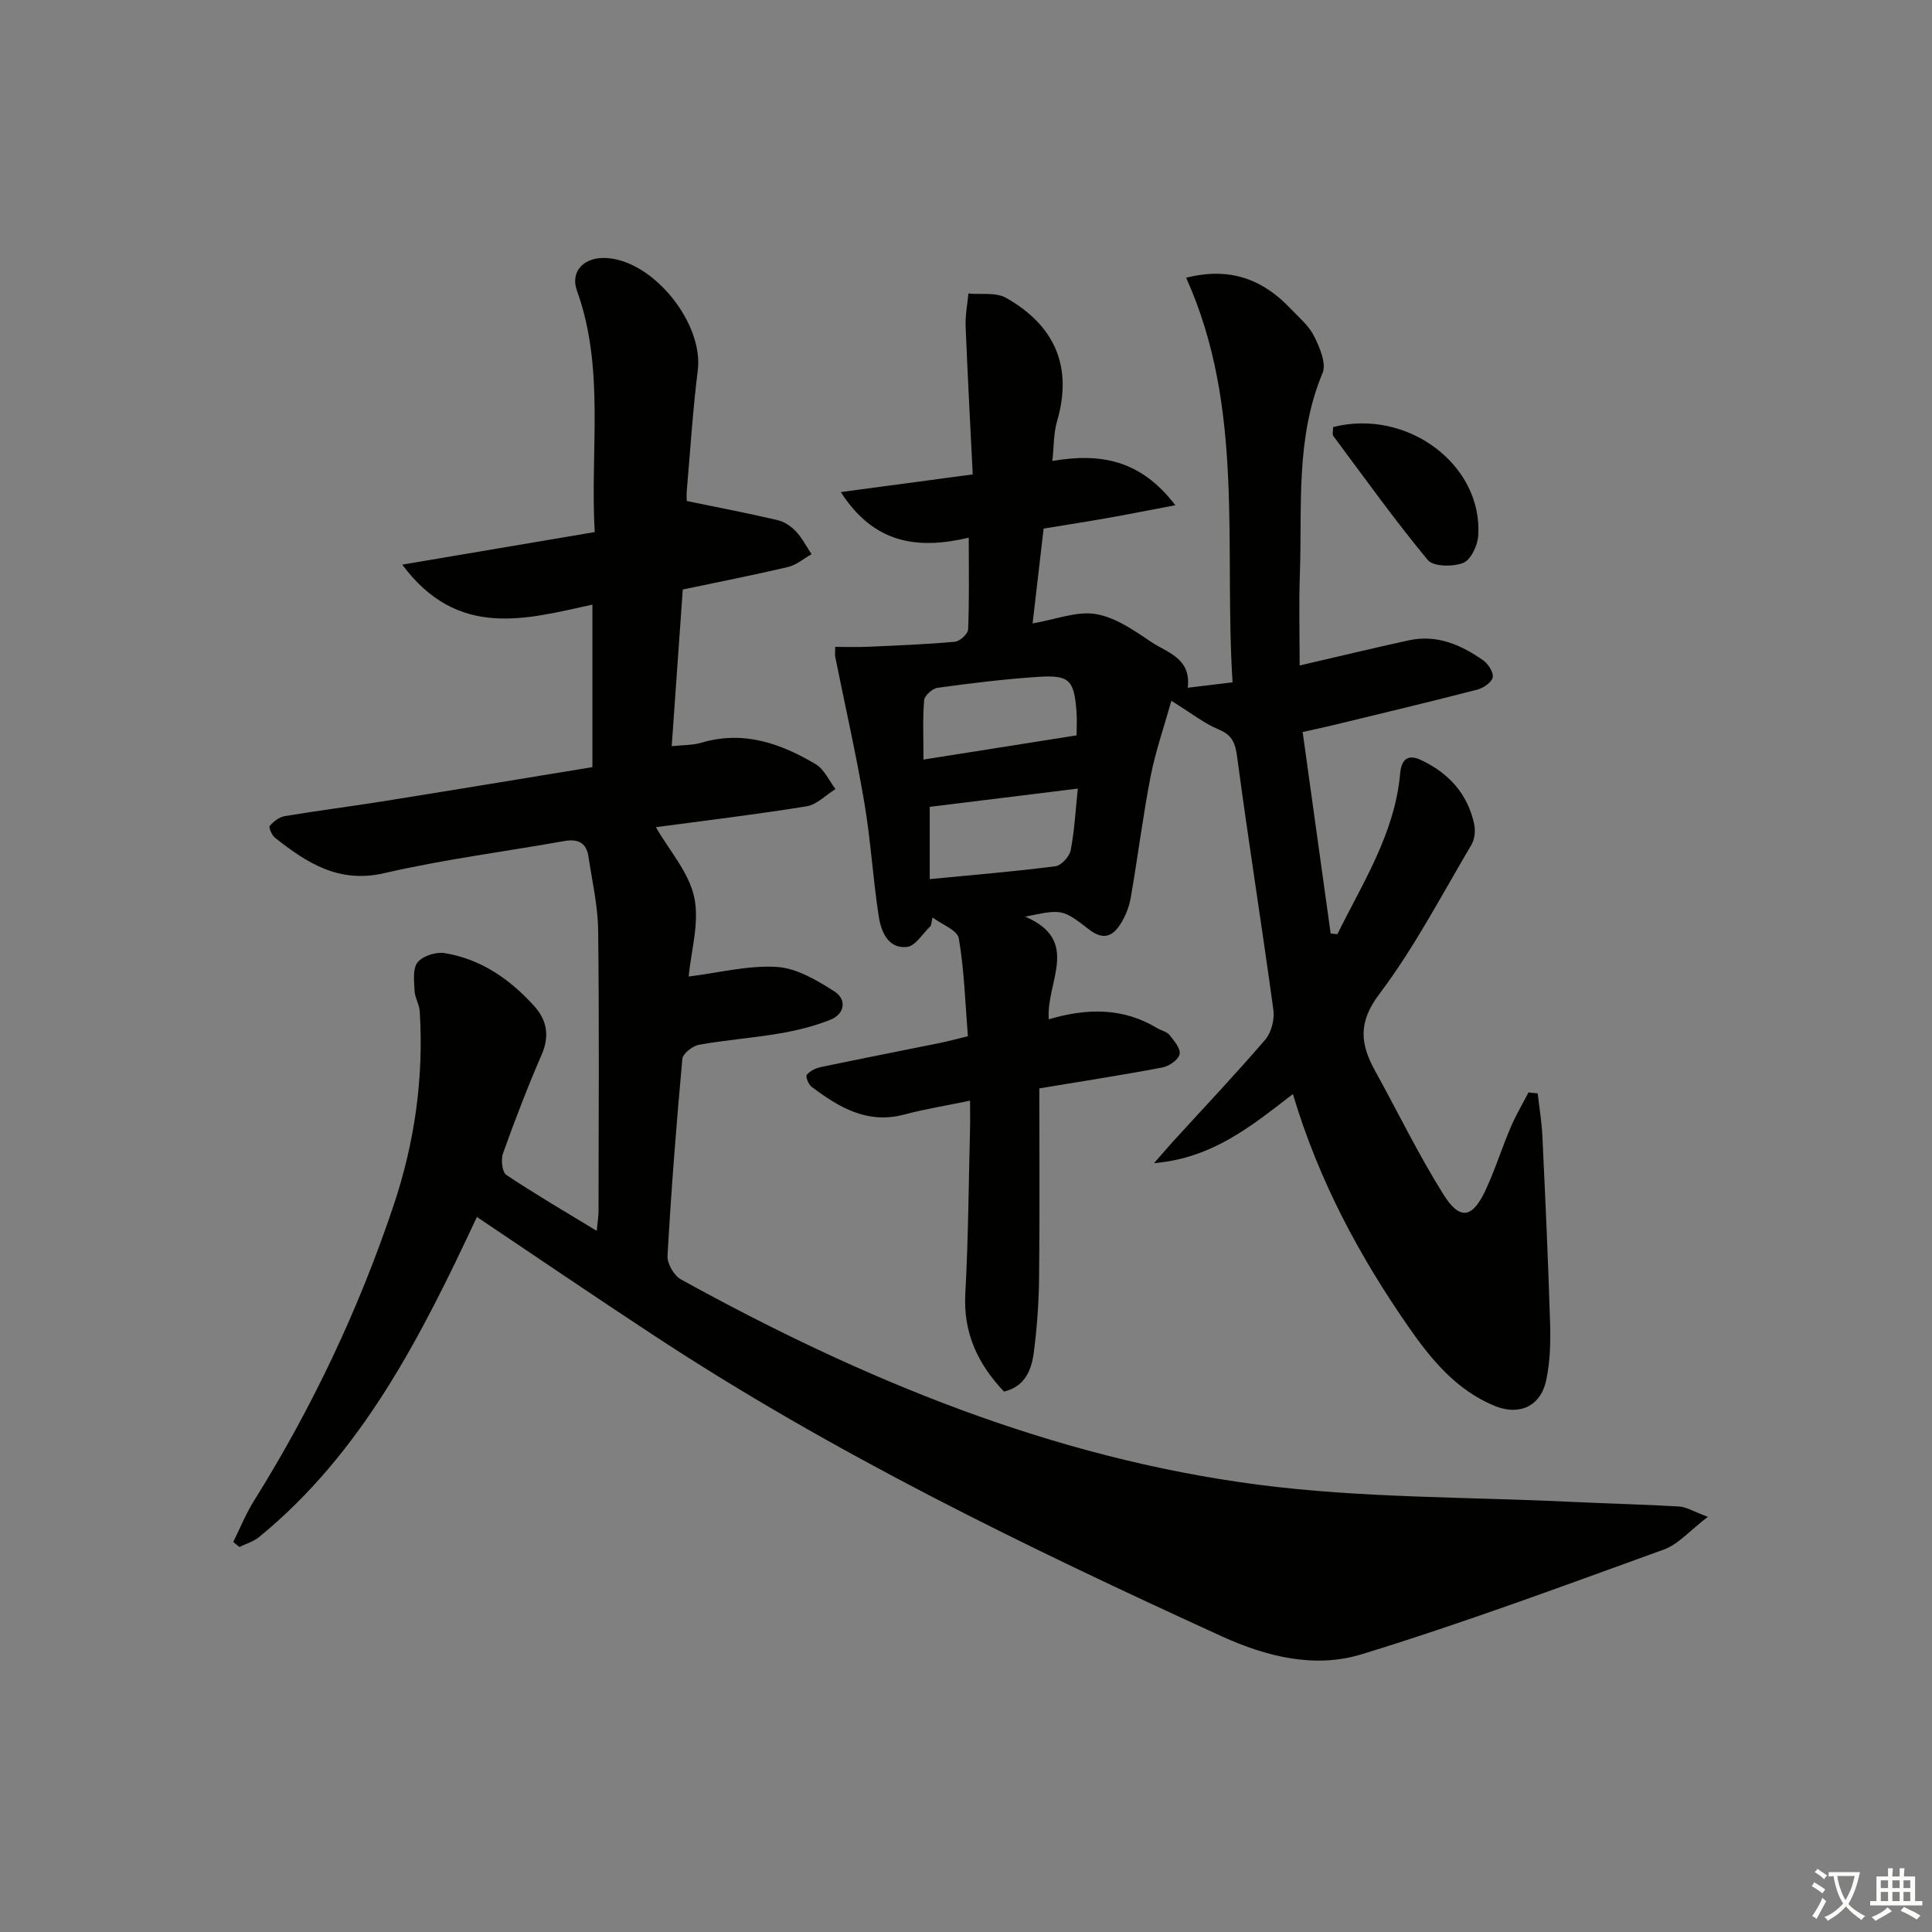 <svg enable-background="new 0 0 400 400" viewBox="0 0 400 400" xmlns="http://www.w3.org/2000/svg"><rect x="0" y="0" width="400" height="400" fill="#808080" stroke="none"/><path d="m377.9 391.2c-.2.3-.4.5-.6.8-.7-.6-1.4-1-2.2-1.5.2-.3.4-.5.5-.8.6.4 1.4.8 2.3 1.5zm-1.8 6.1c-.2-.2-.5-.4-.9-.6.4-.6.8-1.2 1.2-1.9s.7-1.3.9-1.9c.3.3.5.5.8.7-.7 1.3-1.4 2.6-2 3.7zm2.2-9c-.3.3-.5.5-.6.8-.6-.6-1.3-1.1-2-1.5.3-.3.5-.5.6-.7.6.5 1.3.9 2 1.4zm.3.2v-.9h2 4.5c-.3 1.3-.6 2.5-1 3.6s-.9 2.1-1.4 3c.4.5 1 1 1.6 1.4s1.2.8 1.9 1.1c-.3.2-.5.4-.8.8-.4-.3-1-.7-1.6-1.2s-1.2-1.1-1.6-1.6c-.5.6-1.1 1.1-1.7 1.6s-1.4.9-2.1 1.4c-.1-.3-.3-.5-.7-.8.6-.2 1.2-.5 1.9-1s1.4-1.1 2-1.8c-.5-.8-.9-1.6-1.2-2.5s-.6-2-.8-3.2c-.4.1-.7.1-1 .1zm2.5 2.7c.3 1 .7 1.7 1 2.2.3-.5.6-1.1 1-2s.6-1.9.9-3h-3.2-.4c.1.9.3 1.8.7 2.8z" fill="#fbfcfa"/><path d="m396.5 388.5v1.5 3.6h1.5v.9c-.4 0-1 0-1.7 0h-7.9c-.5 0-.9 0-1.2 0v-.9h1.3v-3.5c0-.7 0-1.2 0-1.6h2.4c0-.8 0-1.4 0-1.7h1c0 .3-.1.8-.1 1.7h1.5c0-.8 0-1.4 0-1.7h1c0 .3-.1.9-.1 1.7zm-8.2 9.2c-.2-.3-.5-.5-.8-.8.8-.3 1.4-.6 1.9-.9s1-.7 1.4-1.1c.3.3.6.5.9.8-1.6 1-2.8 1.6-3.4 2zm2.6-6.8v-1.6h-1.5v1.6zm0 2.7v-1.9h-1.5v1.9zm2.4-2.7v-1.6h-1.5v1.6zm0 2.7v-1.9h-1.5v1.9zm.2 2 .7-.8c.4.2.9.5 1.6.8s1.3.7 1.8 1c-.3.3-.5.6-.8.8-.4-.3-1.5-1-3.3-1.8zm2-4.7v-1.6h-1.4v1.6zm0 2.7v-1.9h-1.4v1.9z" fill="#fbfcfa"/><g fill="#010100"><path d="m98.74 251.96c-11.63 24.85-23.71 48.76-45.1 66.27-1.15.94-2.71 1.39-4.08 2.06-.42-.35-.85-.7-1.27-1.05 1.42-2.84 2.61-5.83 4.29-8.51 12.04-19.25 21.68-39.61 28.9-61.13 4.38-13.07 6.28-26.48 5.42-40.24-.09-1.43-1.01-2.82-1.07-4.24-.09-2-.42-4.58.63-5.88 1.07-1.33 3.81-2.2 5.6-1.91 7.5 1.23 13.5 5.38 18.52 10.94 2.69 2.98 3.24 6.23 1.55 10.12-2.91 6.7-5.53 13.53-7.99 20.41-.46 1.29-.18 3.86.69 4.45 5.91 3.96 12.07 7.54 18.72 11.59.17-1.81.37-3.03.37-4.25.02-19.33.16-38.67-.08-57.99-.06-5.1-1.25-10.19-2.01-15.27-.43-2.85-2.18-3.7-4.99-3.2-12.42 2.21-24.98 3.8-37.25 6.64-9.45 2.19-16.03-2.1-22.65-7.32-.66-.52-1.36-2.15-1.09-2.46.78-.91 1.96-1.83 3.11-2.02 6.71-1.13 13.48-1.97 20.2-3.05 14.41-2.3 28.81-4.69 43.49-7.09 0-11.33 0-22.24 0-33.65-13.78 3.01-27.9 7.19-39.37-8.28 13.71-2.32 26.58-4.49 39.85-6.74-.98-17.02 2.15-33.75-3.67-49.95-1.49-4.14 1.57-7.17 6.39-6.77 9.73.81 19.82 13.65 18.62 23.21-1.03 8.24-1.55 16.55-2.27 24.83-.1 1.11-.01 2.24-.01 2.25 6.75 1.39 12.81 2.55 18.81 3.96 1.38.32 2.79 1.27 3.78 2.32 1.3 1.38 2.18 3.14 3.25 4.73-1.62.9-3.13 2.23-4.86 2.64-7.09 1.68-14.24 3.08-21.81 4.67-.75 10.58-1.5 21.28-2.29 32.44 2.33-.25 4.31-.18 6.11-.71 8.71-2.6 16.43.11 23.73 4.46 1.75 1.05 2.73 3.38 4.07 5.12-1.99 1.24-3.86 3.24-5.99 3.58-10.61 1.71-21.28 2.99-31.2 4.32 2.77 4.81 6.83 9.34 7.94 14.5 1.13 5.22-.66 11.08-1.14 16.42 6.25-.78 12.3-2.35 18.24-1.99 4.1.25 8.3 2.76 11.94 5.08 2.55 1.63 2.19 4.65-.87 5.87-3.34 1.33-6.91 2.21-10.46 2.82-5.55.95-11.19 1.35-16.73 2.35-1.33.24-3.34 1.82-3.44 2.93-1.24 13.57-2.3 27.16-3.07 40.77-.09 1.6 1.34 4.08 2.77 4.87 37.51 20.71 76.81 36.95 119.52 42.51 21.53 2.8 43.46 2.51 65.21 3.57 7.31.36 14.63.51 21.93.94 1.48.09 2.91 1.01 5.97 2.14-3.77 2.87-6.12 5.69-9.11 6.77-20.75 7.51-41.46 15.21-62.55 21.68-9.65 2.96-19.55.6-29.06-3.74-40.57-18.54-80.64-37.96-117.97-62.57-11.95-7.85-23.76-15.89-36.17-24.22z"/><path d="m207.86 288.11c-5.47-5.78-8.45-12.2-8-20.3.62-11.29.68-22.62.97-33.93.05-1.8.01-3.6.01-6-4.95 1.03-9.35 1.73-13.62 2.87-7.67 2.05-13.56-1.5-19.23-5.78-.63-.48-1.24-2.11-.95-2.45.66-.79 1.83-1.37 2.88-1.59 8.27-1.73 16.56-3.35 24.84-5.03 1.61-.33 3.2-.77 5.63-1.36-.55-6.81-.74-13.62-1.88-20.26-.29-1.7-3.55-2.9-5.44-4.33-.12.57-.23 1.15-.35 1.72-1.65 1.54-3.18 4.22-4.96 4.39-3.89.39-5.34-3.18-5.82-6.3-1.22-7.85-1.66-15.82-3-23.65-1.71-10.08-3.99-20.06-6.01-30.09-.09-.47-.01-.98-.01-2.09 2.31 0 4.52.08 6.73-.02 6.02-.27 12.05-.5 18.04-1.04 1.03-.09 2.71-1.63 2.75-2.55.25-6.12.13-12.25.13-19-10.63 2.5-19.62 1.26-26.49-9.44 9.28-1.24 17.8-2.39 27.31-3.66-.5-10.22-1.06-20.45-1.47-30.69-.09-2.24.37-4.5.58-6.76 2.63.25 5.7-.29 7.8.9 10.02 5.68 13.88 14.17 10.54 25.59-.72 2.47-.63 5.18-.96 8.18 9.92-1.7 18.25-.28 25.46 9.16-5.44 1.03-9.67 1.88-13.93 2.63-4.24.75-8.5 1.41-13.34 2.21-.72 6.22-1.46 12.56-2.28 19.63 4.82-.82 9.13-2.58 13.04-1.94 4.01.65 7.87 3.31 11.38 5.69 3.35 2.28 8.46 3.39 7.7 9.57 3.02-.36 5.73-.69 9.28-1.12-1.82-28.25 2.57-56.76-9.61-83.76 8.98-2.3 15.85.28 21.63 6.4 1.72 1.81 3.77 3.51 4.85 5.67 1.16 2.33 2.59 5.66 1.76 7.66-5.67 13.55-4.19 27.79-4.7 41.82-.22 6.14-.04 12.3-.04 18.72 7.82-1.81 15.19-3.59 22.61-5.21 5.77-1.26 10.78.92 15.36 4.12 1.06.74 2.21 2.52 2 3.56s-1.95 2.21-3.22 2.54c-9.79 2.53-19.63 4.87-29.46 7.26-1.92.47-3.85.88-6.67 1.51 1.94 13.97 3.87 27.84 5.8 41.72.46.04.93.09 1.39.13 5.29-10.72 11.91-20.9 13-33.31.28-3.15 1.84-3.9 4.26-2.77 5.71 2.66 9.71 6.98 11.06 13.28.29 1.35.12 3.14-.57 4.3-6.18 10.43-11.82 21.3-19.09 30.93-4.46 5.91-3.88 10.37-.85 15.87 4.72 8.55 8.99 17.37 14.17 25.62 3.39 5.4 5.99 4.9 8.71-.94 1.96-4.21 3.35-8.67 5.17-12.95 1.06-2.5 2.46-4.85 3.71-7.26.63.06 1.27.13 1.9.19.33 2.92.83 5.83.97 8.76.61 12.95 1.21 25.9 1.6 38.85.12 3.95.01 8.02-.82 11.85-1.17 5.38-5.62 7.33-10.7 5.23-7.91-3.27-13.1-9.6-17.78-16.33-10.2-14.67-18.6-30.29-23.95-48.22-8.51 6.56-16.57 13.26-28.75 14.31 1.73-1.97 2.8-3.23 3.91-4.46 6.39-7.01 12.92-13.9 19.1-21.09 1.28-1.49 1.97-4.19 1.7-6.17-2.38-17.43-5.16-34.8-7.48-52.23-.39-2.94-.93-4.63-3.84-5.84-3.02-1.25-5.67-3.38-9.8-5.94-1.53 5.45-3.29 10.48-4.3 15.65-1.61 8.3-2.65 16.72-4.1 25.06-.33 1.91-1.09 3.87-2.13 5.5-1.63 2.56-3.55 3.44-6.54 1.12-5.57-4.34-5.71-4.15-13.2-2.64 11.64 4.96 4.26 13.58 4.89 21.26 8.03-2.39 15.45-2.39 22.41 1.81.85.51 2.02.72 2.59 1.44.96 1.19 2.34 2.85 2.08 3.99-.26 1.15-2.18 2.47-3.56 2.73-7.98 1.52-16.02 2.76-25.48 4.33 0 13.06.1 26.17-.05 39.27-.06 5.14-.43 10.3-1.09 15.4-.48 3.69-1.87 7.1-6.18 8.1zm-15.37-121.06v14.96c8.92-.86 17.5-1.57 26.03-2.66 1.22-.16 2.91-2.03 3.16-3.34.8-4.16 1.01-8.43 1.47-12.74-10.5 1.29-20.32 2.5-30.66 3.78zm30.4-14.8c0-1.06.13-3.04-.02-5.01-.5-6.47-1.47-7.53-7.95-7.1-6.96.46-13.89 1.31-20.8 2.26-1.07.15-2.71 1.62-2.79 2.59-.32 3.88-.13 7.8-.13 12.27 10.91-1.73 20.94-3.32 31.69-5.01z"/><path d="m276.01 88.42c15.38-3.93 31.09 7.9 30.03 22.57-.14 2-1.55 4.96-3.11 5.56-2.14.82-6.17.79-7.32-.6-6.86-8.28-13.14-17.06-19.57-25.7-.24-.31-.03-.97-.03-1.83z"/></g></svg>